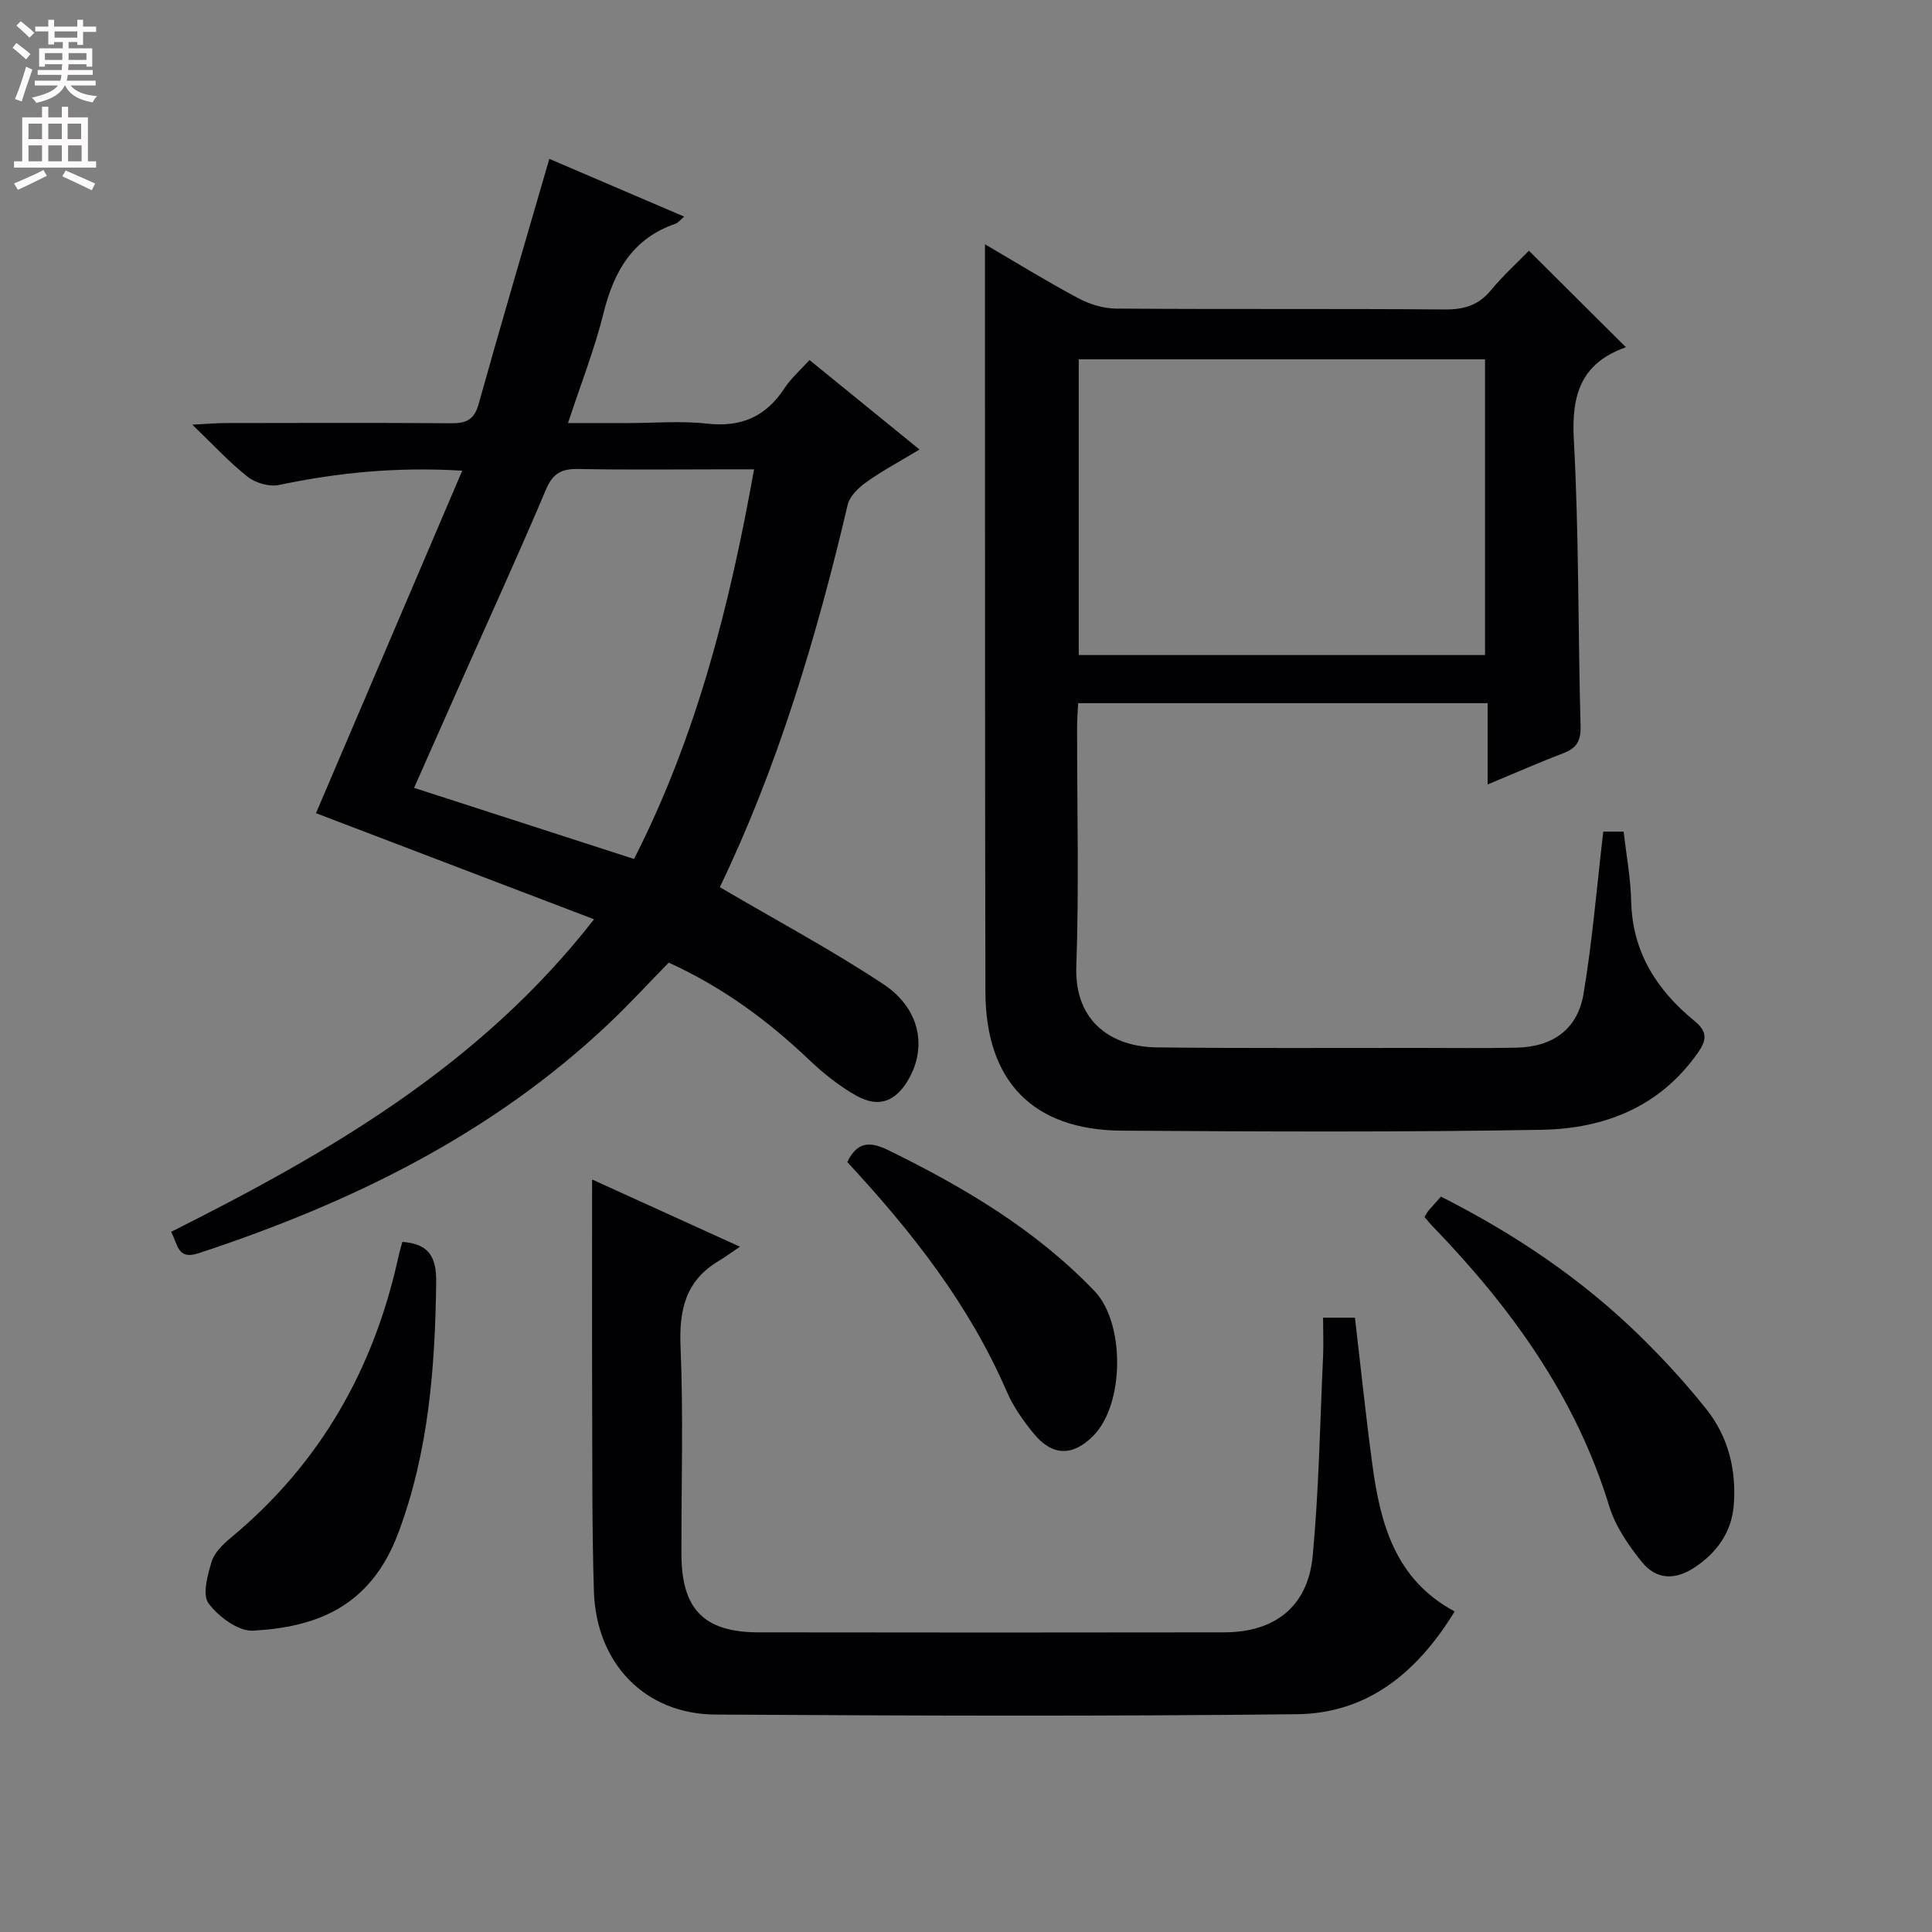 <svg enable-background="new 0 0 400 400" viewBox="0 0 400 400" xmlns="http://www.w3.org/2000/svg"><rect x="0" y="0" width="400" height="400" fill="#808080" stroke="none"/><g fill="#010103"><path d="m331.94 172.18h4.22c.56 4.94 1.46 9.68 1.56 14.44.24 10.5 5.31 18.37 13.06 24.72 2.79 2.28 2.59 3.98.76 6.6-7.87 11.26-19.4 15.74-32.31 15.97-28.99.51-58 .37-86.99.18-18.4-.12-28.18-10.25-28.22-28.77-.09-41.5-.07-83-.09-124.5 0-9.96 0-19.92 0-30.24 6.13 3.58 12.58 7.56 19.25 11.13 2.36 1.27 5.25 2.16 7.9 2.18 22.67.17 45.33 0 68 .18 3.98.03 6.99-.82 9.57-3.95 2.54-3.06 5.52-5.77 7.9-8.21 6.78 6.75 13.32 13.25 20 19.9.2-.35.11.08-.11.15-9.05 3.27-11.11 9.72-10.6 18.98 1.08 19.77.86 39.61 1.4 59.41.08 3.04-.81 4.54-3.54 5.58-5.08 1.94-10.06 4.14-15.7 6.49 0-5.89 0-11.14 0-16.83-28.35 0-56.24 0-84.78 0-.07 1.51-.22 3.25-.22 4.99-.02 16.5.42 33.01-.16 49.49-.42 11.76 7.67 16.68 16.63 16.78 18 .21 36 .1 54 .11 6.83 0 13.67.09 20.5-.05 7.48-.16 12.66-3.79 13.88-11.13 1.83-10.9 2.73-21.99 4.09-33.6zm-24.48-36.56c0-20.74 0-40.96 0-61.23-28.28 0-56.18 0-84.12 0v61.23z"/><path d="m149.03 183.68c11.73 6.89 23.14 12.98 33.87 20.09 7.55 5 9.05 12.94 5.25 19.61-2.65 4.66-6.18 6.08-10.82 3.49-3.58-2-6.88-4.66-9.87-7.5-8.51-8.09-17.81-14.97-29.01-20.07-4.08 4.16-8.1 8.55-12.4 12.62-24.31 23-53.55 37.22-84.98 47.56-4.27 1.4-4.2-1.67-5.64-4.44 32.55-16.35 63.87-34.32 87.56-64.71-19.71-7.52-38.68-14.76-57.57-21.97 9.88-23.13 19.92-46.65 30.28-70.91-13.78-.83-25.88.43-37.95 2.96-1.98.42-4.81-.4-6.44-1.67-3.75-2.93-7-6.5-11.5-10.82 3.19-.16 4.91-.32 6.62-.33 15.66-.02 31.32-.08 46.98.04 3.07.02 4.76-.67 5.68-3.96 4.67-16.73 9.6-33.39 14.64-50.78 8.41 3.6 17.96 7.69 27.93 11.96-1.01.85-1.32 1.31-1.74 1.45-8.97 3.04-12.84 9.92-15 18.65-1.82 7.35-4.63 14.45-7.32 22.64h12.36c5.5 0 11.05-.49 16.48.12 7.06.79 12.16-1.48 16-7.36 1.34-2.05 3.27-3.71 5.16-5.81 7.53 6.12 14.83 12.07 22.78 18.53-4.09 2.46-7.7 4.39-11.02 6.75-1.62 1.15-3.44 2.91-3.86 4.71-6.46 27.5-14.57 54.45-26.47 79.15zm7.09-86.51c-2.16 0-3.78 0-5.4 0-10.32 0-20.64.13-30.96-.07-3.43-.07-5.29.85-6.71 4.22-5.49 13-11.37 25.84-17.1 38.74-3.35 7.54-6.68 15.09-10.22 23.06 15.37 4.97 30.29 9.79 45.54 14.72 12.93-25.39 19.79-52.37 24.85-80.67z"/><path d="m273.93 272.81h6.6c1.19 10.16 2.23 20.2 3.57 30.19 1.65 12.31 4.66 23.98 17.07 30.63-7.71 12.62-18.01 21.11-32.65 21.28-40.13.45-80.28.31-120.41.07-14.57-.09-24.68-10.57-25.15-25.54-.41-13.31-.31-26.64-.36-39.96-.05-15.09-.01-30.18-.01-45.28 9.04 4.11 19.07 8.67 30.61 13.92-2.02 1.36-3.19 2.23-4.44 2.97-6.79 4.06-8.18 10.07-7.86 17.68.6 14.3.15 28.64.18 42.96.02 11.43 4.65 16.21 15.95 16.23 32.15.05 64.29.05 96.44 0 10.51-.02 17.32-5.36 18.31-15.82 1.29-13.71 1.51-27.52 2.15-41.29.11-2.6 0-5.24 0-8.04z"/><path d="m294.93 251.96c.36-.57.57-1 .87-1.36.75-.89 1.54-1.73 2.54-2.85 15.25 7.72 29.1 17.03 41.16 28.82 4.86 4.76 9.5 9.81 13.74 15.13 4.62 5.78 6.33 12.77 5.7 20.1-.47 5.42-3.45 9.61-7.99 12.65-4.09 2.74-8.01 2.7-11.08-1.13-2.75-3.43-5.43-7.33-6.69-11.46-6.95-22.73-20.39-41.22-36.62-58.02-.58-.59-1.08-1.23-1.63-1.88z"/><path d="m83.3 257.12c5.4.39 7.08 2.99 7.01 8.37-.24 17.69-1.55 35.08-7.85 51.9-5.81 15.5-17.2 19.5-30.06 20.22-3.06.17-7.18-2.9-9.22-5.65-1.33-1.79-.21-5.85.64-8.64.58-1.9 2.37-3.62 4-4.97 18.38-15.24 29.52-34.77 34.62-57.93.24-1.12.58-2.22.86-3.3z"/><path d="m175.42 240.59c2.09-4.32 4.78-4.29 8.58-2.42 15.62 7.67 30.44 16.43 42.61 29.13 6.33 6.61 6.24 23.4-.25 29.96-4.23 4.27-8.45 4.27-12.3-.41-2.2-2.67-4.27-5.61-5.63-8.76-7.78-17.99-19.65-33.1-33.01-47.5z"/></g><path d="m2.6 9.9.8-1c.9.7 1.9 1.4 2.9 2.3l-.9 1.1c-1.1-1-2-1.8-2.8-2.4zm.5 10.6c.9-2.1 1.6-4.3 2.3-6.7.4.2.8.4 1.3.6-.7 2.1-1.5 4.3-2.2 6.6zm.3-15.2.9-.9c1 .8 2 1.6 2.8 2.4l-1 1c-.9-.9-1.8-1.7-2.7-2.5zm12.6-1.2h1.2v1.4h2.7v1.1h-2.7v2.7h-1.2v-.6h-1.8v1.3h4.9v3.8h-1.2v-.5h-3.7c0 .4-.1.9-.1 1.2h5.1v1h-5.2c0 .5-.1.9-.2 1.2h6v1h-5.2c1.1 1.3 2.9 2 5.5 2.2-.4.4-.7.8-.9 1.3-2.9-.5-4.8-1.6-5.7-3.5h-.1c-.8 1.7-2.7 2.9-5.9 3.6-.2-.4-.6-.8-.9-1.1 2.8-.6 4.6-1.4 5.4-2.5h-4.8v-1h5.3c.1-.3.2-.7.2-1.2h-4.9v-1h5c0-.4 0-.8.1-1.2h-3.6v.5h-1.2v-3.8h4.9v-1.3h-1.8v.5h-1.2v-2.7h-2.7v-1h2.7v-1.4h1.2v1.4h4.8zm-6.7 8.3h3.6c0-.4 0-.9 0-1.4h-3.6zm1.9-4.6h4.8v-1.3h-4.7v1.3zm6.7 3.2h-3.7v1.4h3.7z" fill="#fcfafa"/><path d="m8.7 22.1h1.3v2.2h2.8v-2.2h1.3v2.2h4.1v9.1h1.7v1.3h-17v-1.3h1.7v-9.1h4.1zm.3 13.1.7 1.2c-1.8.9-3.8 1.9-6 2.9-.2-.4-.5-.8-.8-1.3 2.3-1 4.4-1.9 6.1-2.8zm-3.1-6.4h2.8v-3.2h-2.8zm0 4.6h2.8v-3.3h-2.8zm4.1-4.6h2.8v-3.2h-2.8zm0 4.6h2.8v-3.3h-2.8zm3.6 1.9c2.1.9 4.1 1.8 6.1 2.7l-.7 1.4c-2.2-1.1-4.2-2-6.1-2.9zm3.2-9.7h-2.8v3.2h2.8zm-2.7 7.8h2.8v-3.3h-2.8z" fill="#fcfafa"/></svg>